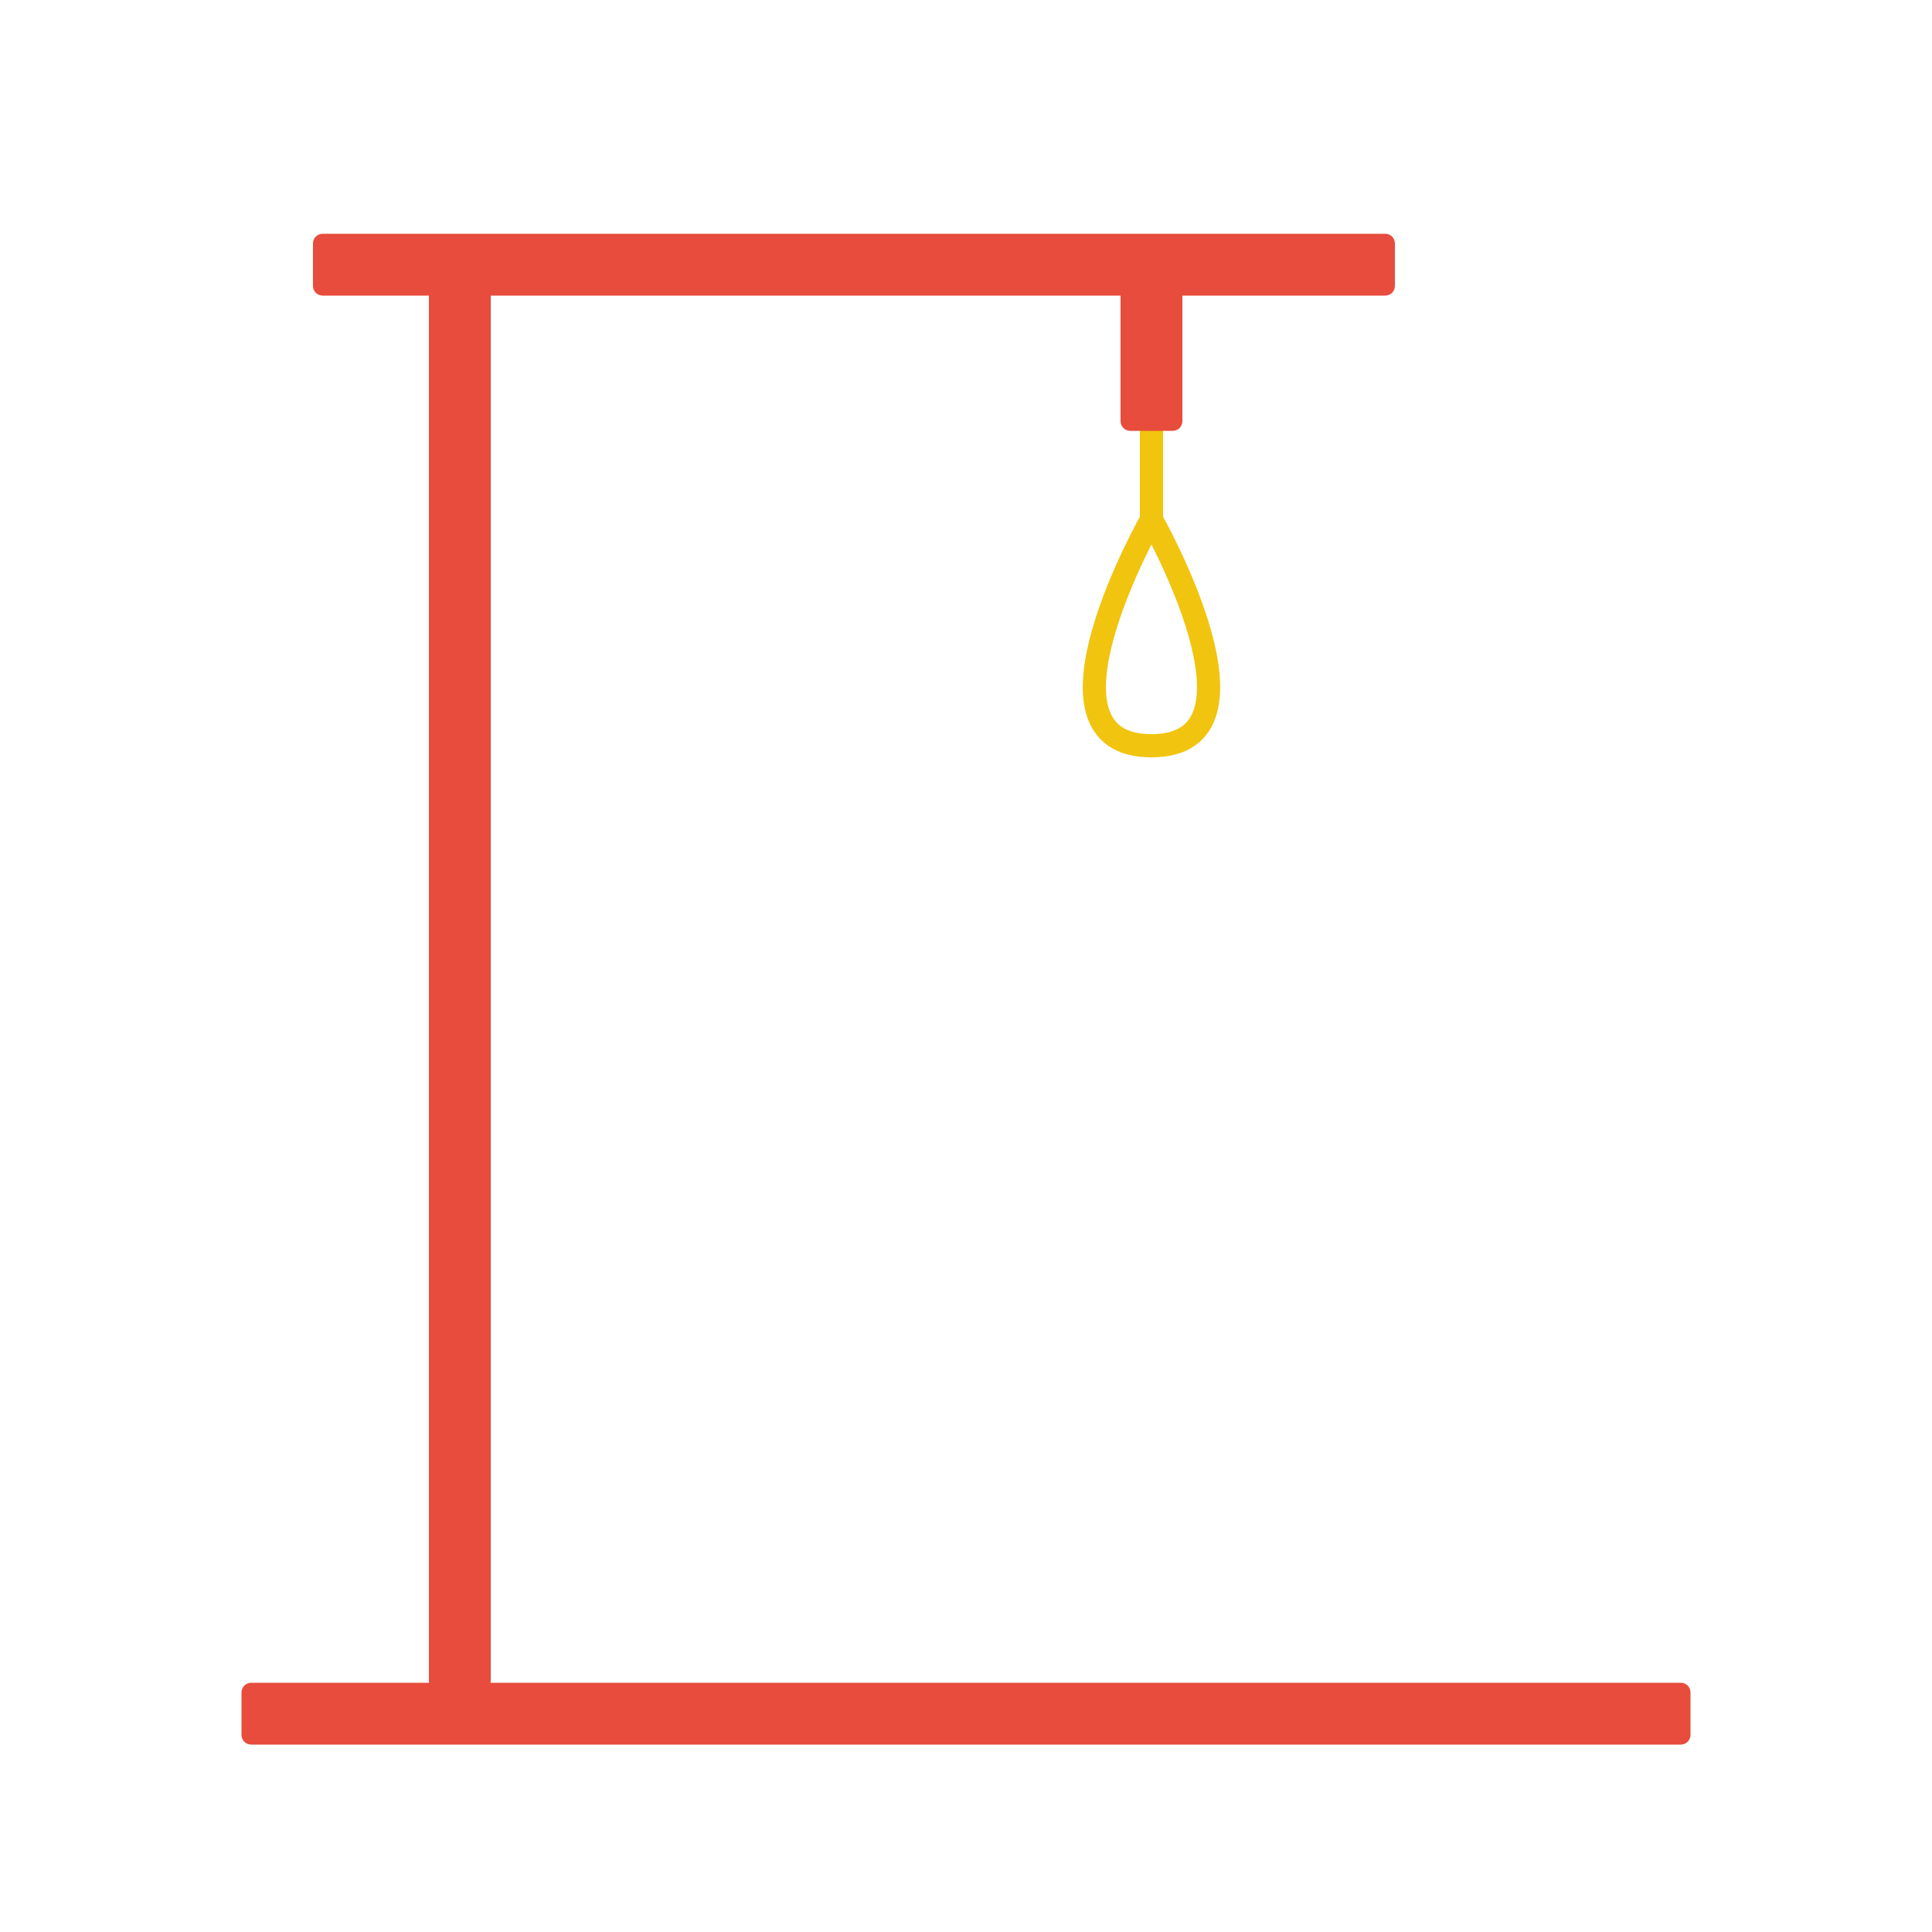 <svg version="1.1" xmlns="http://www.w3.org/2000/svg" xmlns:xlink="http://www.w3.org/1999/xlink" viewBox="0 0 1000 1000" xml:space="preserve">
<path fill="none" stroke="#F1C40F" stroke-width="12" stroke-miterlimit="10" d="M596,386c66.501,0,0-117,0-117v-86
	v86C596,269,529.499,386,596,386z"/>
<g>
	<path fill="#E74C3C" d="M125,898c0,2.762,2.239,5,5,5h740c2.762,0,5-2.238,5-5v-22c0-2.762-2.238-5-5-5H130c-2.761,0-5,2.238-5,5
		V898z"/>
	<path fill="#E74C3C" d="M222,870c0,2.762,2.239,5,5,5h22c2.761,0,5-2.238,5-5V130c0-2.761-2.239-5-5-5h-22c-2.761,0-5,2.239-5,5
		V870z"/>
	<path fill="#E74C3C" d="M162,148c0,2.761,2.239,5,5,5h550c2.762,0,5-2.239,5-5v-22c0-2.761-2.238-5-5-5H167c-2.761,0-5,2.239-5,5
		V148z"/>
	<path fill="#E74C3C" d="M580,218c0,2.761,2.238,5,5,5h22c2.762,0,5-2.239,5-5v-85c0-2.761-2.238-5-5-5h-22c-2.762,0-5,2.239-5,5
		V218z"/>
</g>
</svg>
